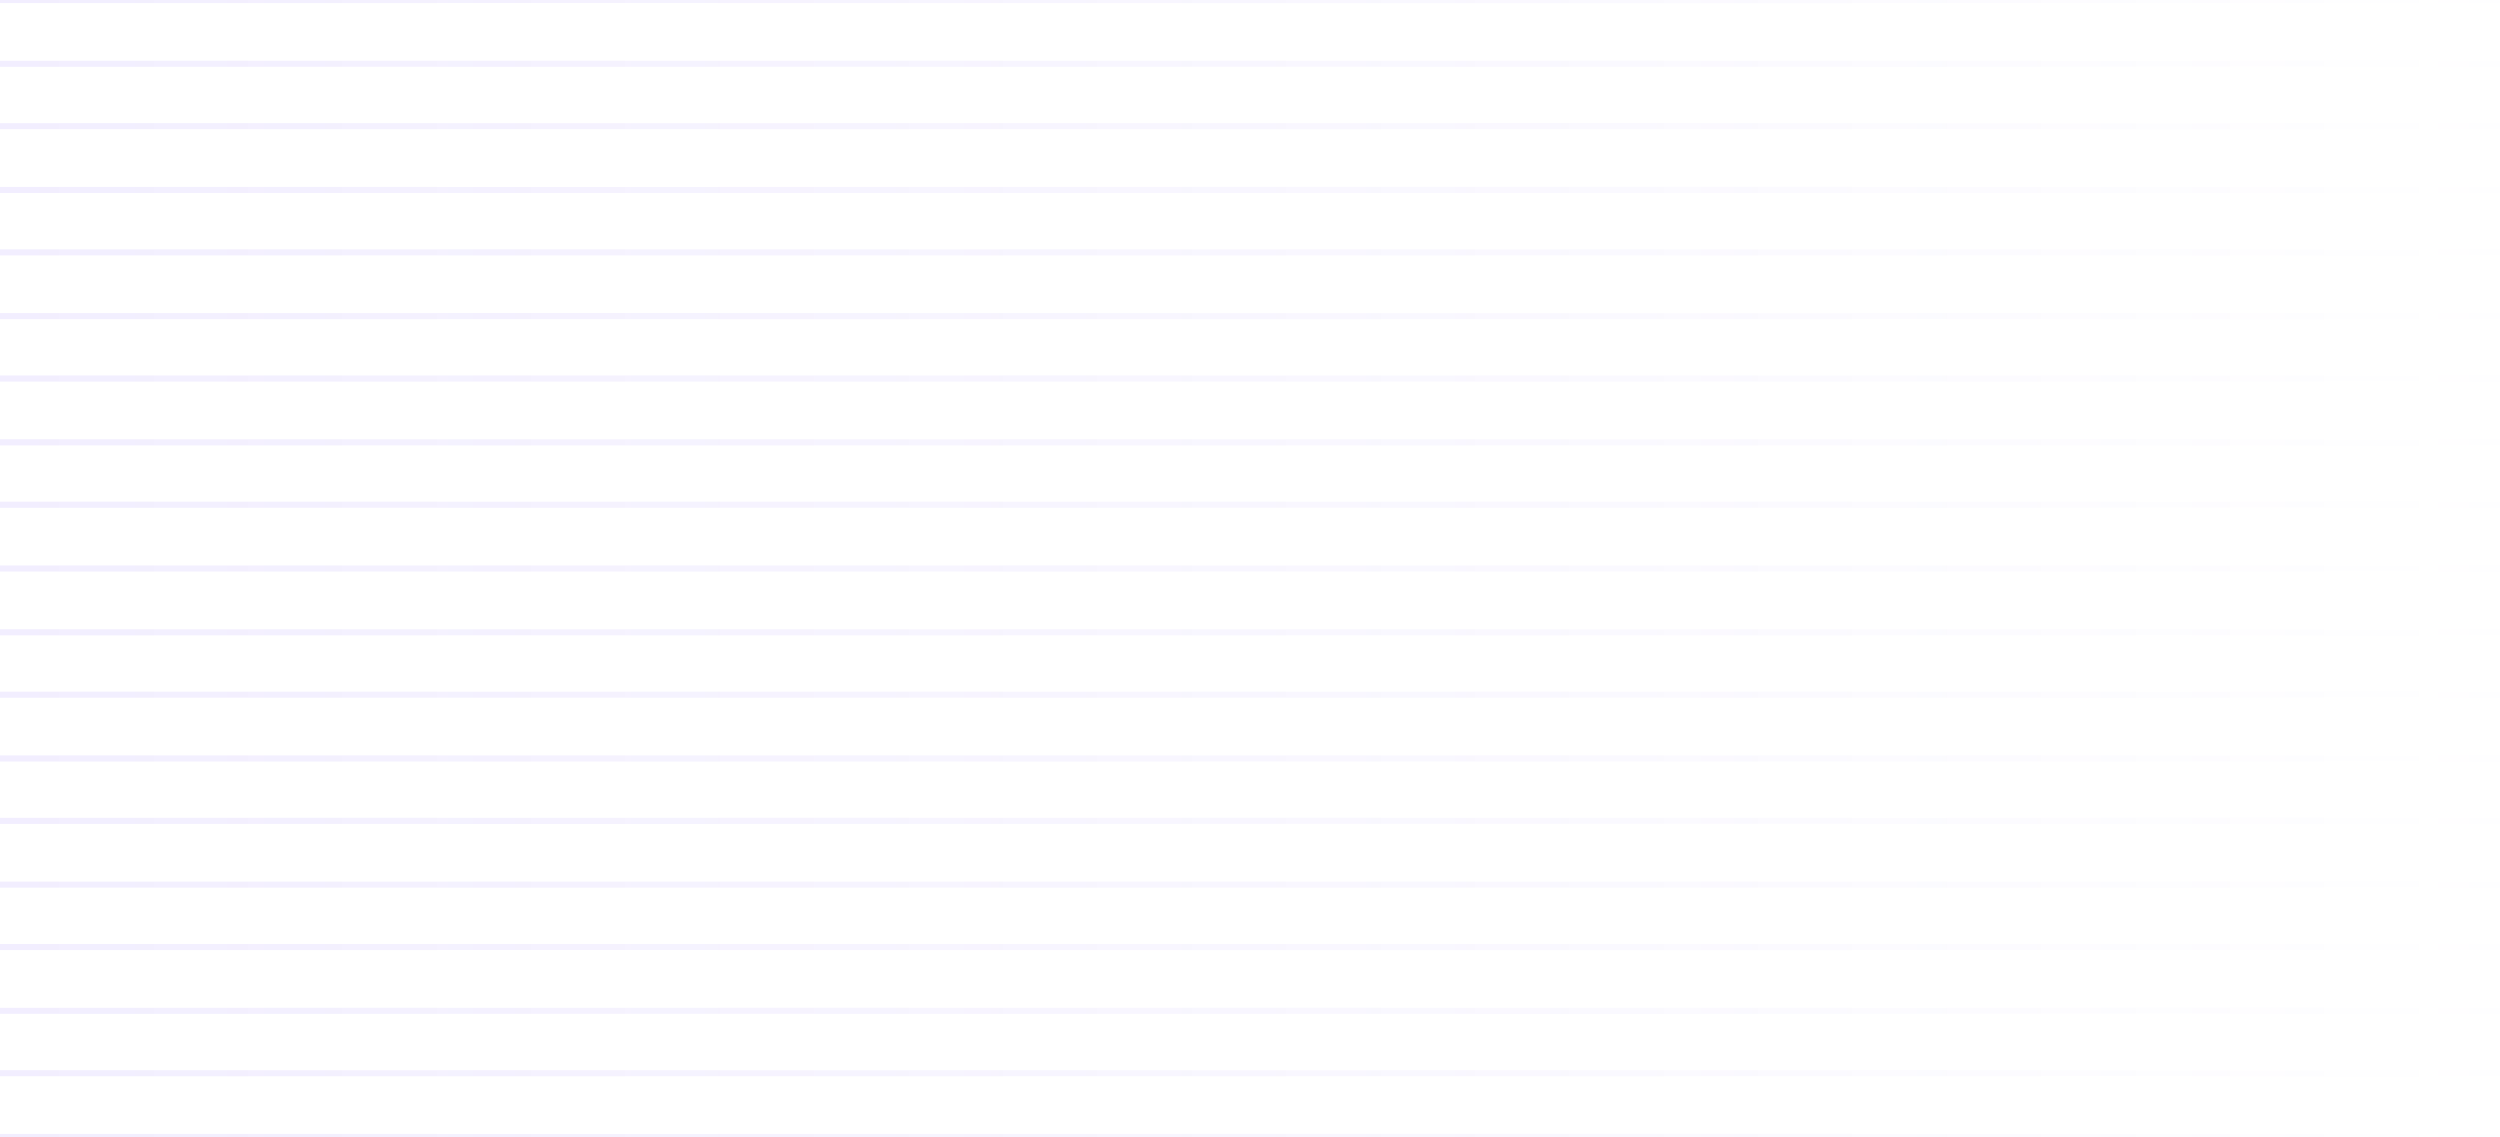 <svg width="1440" height="655" viewBox="0 0 1440 655" fill="none" xmlns="http://www.w3.org/2000/svg">
<rect x="-51.122" y="654.039" width="34.983" height="1523.24" transform="rotate(-90 -51.122 654.039)" stroke="url(#paint0_linear_266_827)" stroke-opacity="0.11" stroke-width="1.756"/>
<rect x="-51.122" y="617.3" width="34.184" height="1523.24" transform="rotate(-90 -51.122 617.3)" stroke="url(#paint1_linear_266_827)" stroke-opacity="0.11" stroke-width="1.756"/>
<rect x="-51.122" y="581.359" width="34.983" height="1523.24" transform="rotate(-90 -51.122 581.359)" stroke="url(#paint2_linear_266_827)" stroke-opacity="0.11" stroke-width="1.756"/>
<rect x="-51.122" y="544.62" width="34.184" height="1523.24" transform="rotate(-90 -51.122 544.62)" stroke="url(#paint3_linear_266_827)" stroke-opacity="0.11" stroke-width="1.756"/>
<rect x="-51.122" y="508.68" width="34.983" height="1523.24" transform="rotate(-90 -51.122 508.68)" stroke="url(#paint4_linear_266_827)" stroke-opacity="0.11" stroke-width="1.756"/>
<rect x="-51.122" y="471.94" width="34.184" height="1523.24" transform="rotate(-90 -51.122 471.94)" stroke="url(#paint5_linear_266_827)" stroke-opacity="0.11" stroke-width="1.756"/>
<rect x="-51.122" y="435.999" width="34.983" height="1523.24" transform="rotate(-90 -51.122 435.999)" stroke="url(#paint6_linear_266_827)" stroke-opacity="0.11" stroke-width="1.756"/>
<rect x="-51.122" y="399.261" width="34.184" height="1523.24" transform="rotate(-90 -51.122 399.261)" stroke="url(#paint7_linear_266_827)" stroke-opacity="0.11" stroke-width="1.756"/>
<rect x="-51.122" y="363.32" width="34.983" height="1523.24" transform="rotate(-90 -51.122 363.32)" stroke="url(#paint8_linear_266_827)" stroke-opacity="0.11" stroke-width="1.756"/>
<rect x="-51.122" y="326.581" width="34.983" height="1523.24" transform="rotate(-90 -51.122 326.581)" stroke="url(#paint9_linear_266_827)" stroke-opacity="0.11" stroke-width="1.756"/>
<rect x="-51.122" y="289.841" width="34.184" height="1523.24" transform="rotate(-90 -51.122 289.841)" stroke="url(#paint10_linear_266_827)" stroke-opacity="0.11" stroke-width="1.756"/>
<rect x="-51.122" y="253.9" width="34.983" height="1523.24" transform="rotate(-90 -51.122 253.9)" stroke="url(#paint11_linear_266_827)" stroke-opacity="0.11" stroke-width="1.756"/>
<rect x="-51.122" y="217.162" width="34.184" height="1523.24" transform="rotate(-90 -51.122 217.162)" stroke="url(#paint12_linear_266_827)" stroke-opacity="0.11" stroke-width="1.756"/>
<rect x="-51.122" y="181.221" width="34.983" height="1523.24" transform="rotate(-90 -51.122 181.221)" stroke="url(#paint13_linear_266_827)" stroke-opacity="0.11" stroke-width="1.756"/>
<rect x="-51.122" y="144.481" width="34.184" height="1523.24" transform="rotate(-90 -51.122 144.481)" stroke="url(#paint14_linear_266_827)" stroke-opacity="0.11" stroke-width="1.756"/>
<rect x="-51.122" y="108.541" width="34.983" height="1523.24" transform="rotate(-90 -51.122 108.541)" stroke="url(#paint15_linear_266_827)" stroke-opacity="0.11" stroke-width="1.756"/>
<rect x="-51.122" y="71.802" width="34.184" height="1523.24" transform="rotate(-90 -51.122 71.802)" stroke="url(#paint16_linear_266_827)" stroke-opacity="0.11" stroke-width="1.756"/>
<rect x="-51.122" y="35.861" width="34.983" height="1523.24" transform="rotate(-90 -51.122 35.861)" stroke="url(#paint17_linear_266_827)" stroke-opacity="0.11" stroke-width="1.756"/>
<defs>
<linearGradient id="paint0_linear_266_827" x1="-33.63" y1="654.917" x2="-33.63" y2="2179.92" gradientUnits="userSpaceOnUse">
<stop stop-color="#8362FD"/>
<stop offset="1" stop-color="#8362FD" stop-opacity="0"/>
</linearGradient>
<linearGradient id="paint1_linear_266_827" x1="-34.03" y1="618.178" x2="-34.03" y2="2143.18" gradientUnits="userSpaceOnUse">
<stop stop-color="#8362FD"/>
<stop offset="1" stop-color="#8362FD" stop-opacity="0"/>
</linearGradient>
<linearGradient id="paint2_linear_266_827" x1="-33.63" y1="582.237" x2="-33.63" y2="2107.24" gradientUnits="userSpaceOnUse">
<stop stop-color="#8362FD"/>
<stop offset="1" stop-color="#8362FD" stop-opacity="0"/>
</linearGradient>
<linearGradient id="paint3_linear_266_827" x1="-34.03" y1="545.498" x2="-34.03" y2="2070.5" gradientUnits="userSpaceOnUse">
<stop stop-color="#8362FD"/>
<stop offset="1" stop-color="#8362FD" stop-opacity="0"/>
</linearGradient>
<linearGradient id="paint4_linear_266_827" x1="-33.63" y1="509.558" x2="-33.63" y2="2034.56" gradientUnits="userSpaceOnUse">
<stop stop-color="#8362FD"/>
<stop offset="1" stop-color="#8362FD" stop-opacity="0"/>
</linearGradient>
<linearGradient id="paint5_linear_266_827" x1="-34.03" y1="472.818" x2="-34.03" y2="1997.82" gradientUnits="userSpaceOnUse">
<stop stop-color="#8362FD"/>
<stop offset="1" stop-color="#8362FD" stop-opacity="0"/>
</linearGradient>
<linearGradient id="paint6_linear_266_827" x1="-33.63" y1="436.877" x2="-33.63" y2="1961.88" gradientUnits="userSpaceOnUse">
<stop stop-color="#8362FD"/>
<stop offset="1" stop-color="#8362FD" stop-opacity="0"/>
</linearGradient>
<linearGradient id="paint7_linear_266_827" x1="-34.03" y1="400.139" x2="-34.03" y2="1925.14" gradientUnits="userSpaceOnUse">
<stop stop-color="#8362FD"/>
<stop offset="1" stop-color="#8362FD" stop-opacity="0"/>
</linearGradient>
<linearGradient id="paint8_linear_266_827" x1="-33.63" y1="364.198" x2="-33.63" y2="1889.2" gradientUnits="userSpaceOnUse">
<stop stop-color="#8362FD"/>
<stop offset="1" stop-color="#8362FD" stop-opacity="0"/>
</linearGradient>
<linearGradient id="paint9_linear_266_827" x1="-33.63" y1="327.459" x2="-33.63" y2="1852.46" gradientUnits="userSpaceOnUse">
<stop stop-color="#8362FD"/>
<stop offset="1" stop-color="#8362FD" stop-opacity="0"/>
</linearGradient>
<linearGradient id="paint10_linear_266_827" x1="-34.03" y1="290.719" x2="-34.03" y2="1815.72" gradientUnits="userSpaceOnUse">
<stop stop-color="#8362FD"/>
<stop offset="1" stop-color="#8362FD" stop-opacity="0"/>
</linearGradient>
<linearGradient id="paint11_linear_266_827" x1="-33.63" y1="254.778" x2="-33.63" y2="1779.78" gradientUnits="userSpaceOnUse">
<stop stop-color="#8362FD"/>
<stop offset="1" stop-color="#8362FD" stop-opacity="0"/>
</linearGradient>
<linearGradient id="paint12_linear_266_827" x1="-34.03" y1="218.04" x2="-34.03" y2="1743.04" gradientUnits="userSpaceOnUse">
<stop stop-color="#8362FD"/>
<stop offset="1" stop-color="#8362FD" stop-opacity="0"/>
</linearGradient>
<linearGradient id="paint13_linear_266_827" x1="-33.63" y1="182.099" x2="-33.63" y2="1707.1" gradientUnits="userSpaceOnUse">
<stop stop-color="#8362FD"/>
<stop offset="1" stop-color="#8362FD" stop-opacity="0"/>
</linearGradient>
<linearGradient id="paint14_linear_266_827" x1="-34.03" y1="145.359" x2="-34.03" y2="1670.36" gradientUnits="userSpaceOnUse">
<stop stop-color="#8362FD"/>
<stop offset="1" stop-color="#8362FD" stop-opacity="0"/>
</linearGradient>
<linearGradient id="paint15_linear_266_827" x1="-33.63" y1="109.419" x2="-33.63" y2="1634.42" gradientUnits="userSpaceOnUse">
<stop stop-color="#8362FD"/>
<stop offset="1" stop-color="#8362FD" stop-opacity="0"/>
</linearGradient>
<linearGradient id="paint16_linear_266_827" x1="-34.03" y1="72.68" x2="-34.03" y2="1597.68" gradientUnits="userSpaceOnUse">
<stop stop-color="#8362FD"/>
<stop offset="1" stop-color="#8362FD" stop-opacity="0"/>
</linearGradient>
<linearGradient id="paint17_linear_266_827" x1="-33.63" y1="36.739" x2="-33.63" y2="1561.74" gradientUnits="userSpaceOnUse">
<stop stop-color="#8362FD"/>
<stop offset="1" stop-color="#8362FD" stop-opacity="0"/>
</linearGradient>
</defs>
</svg>
